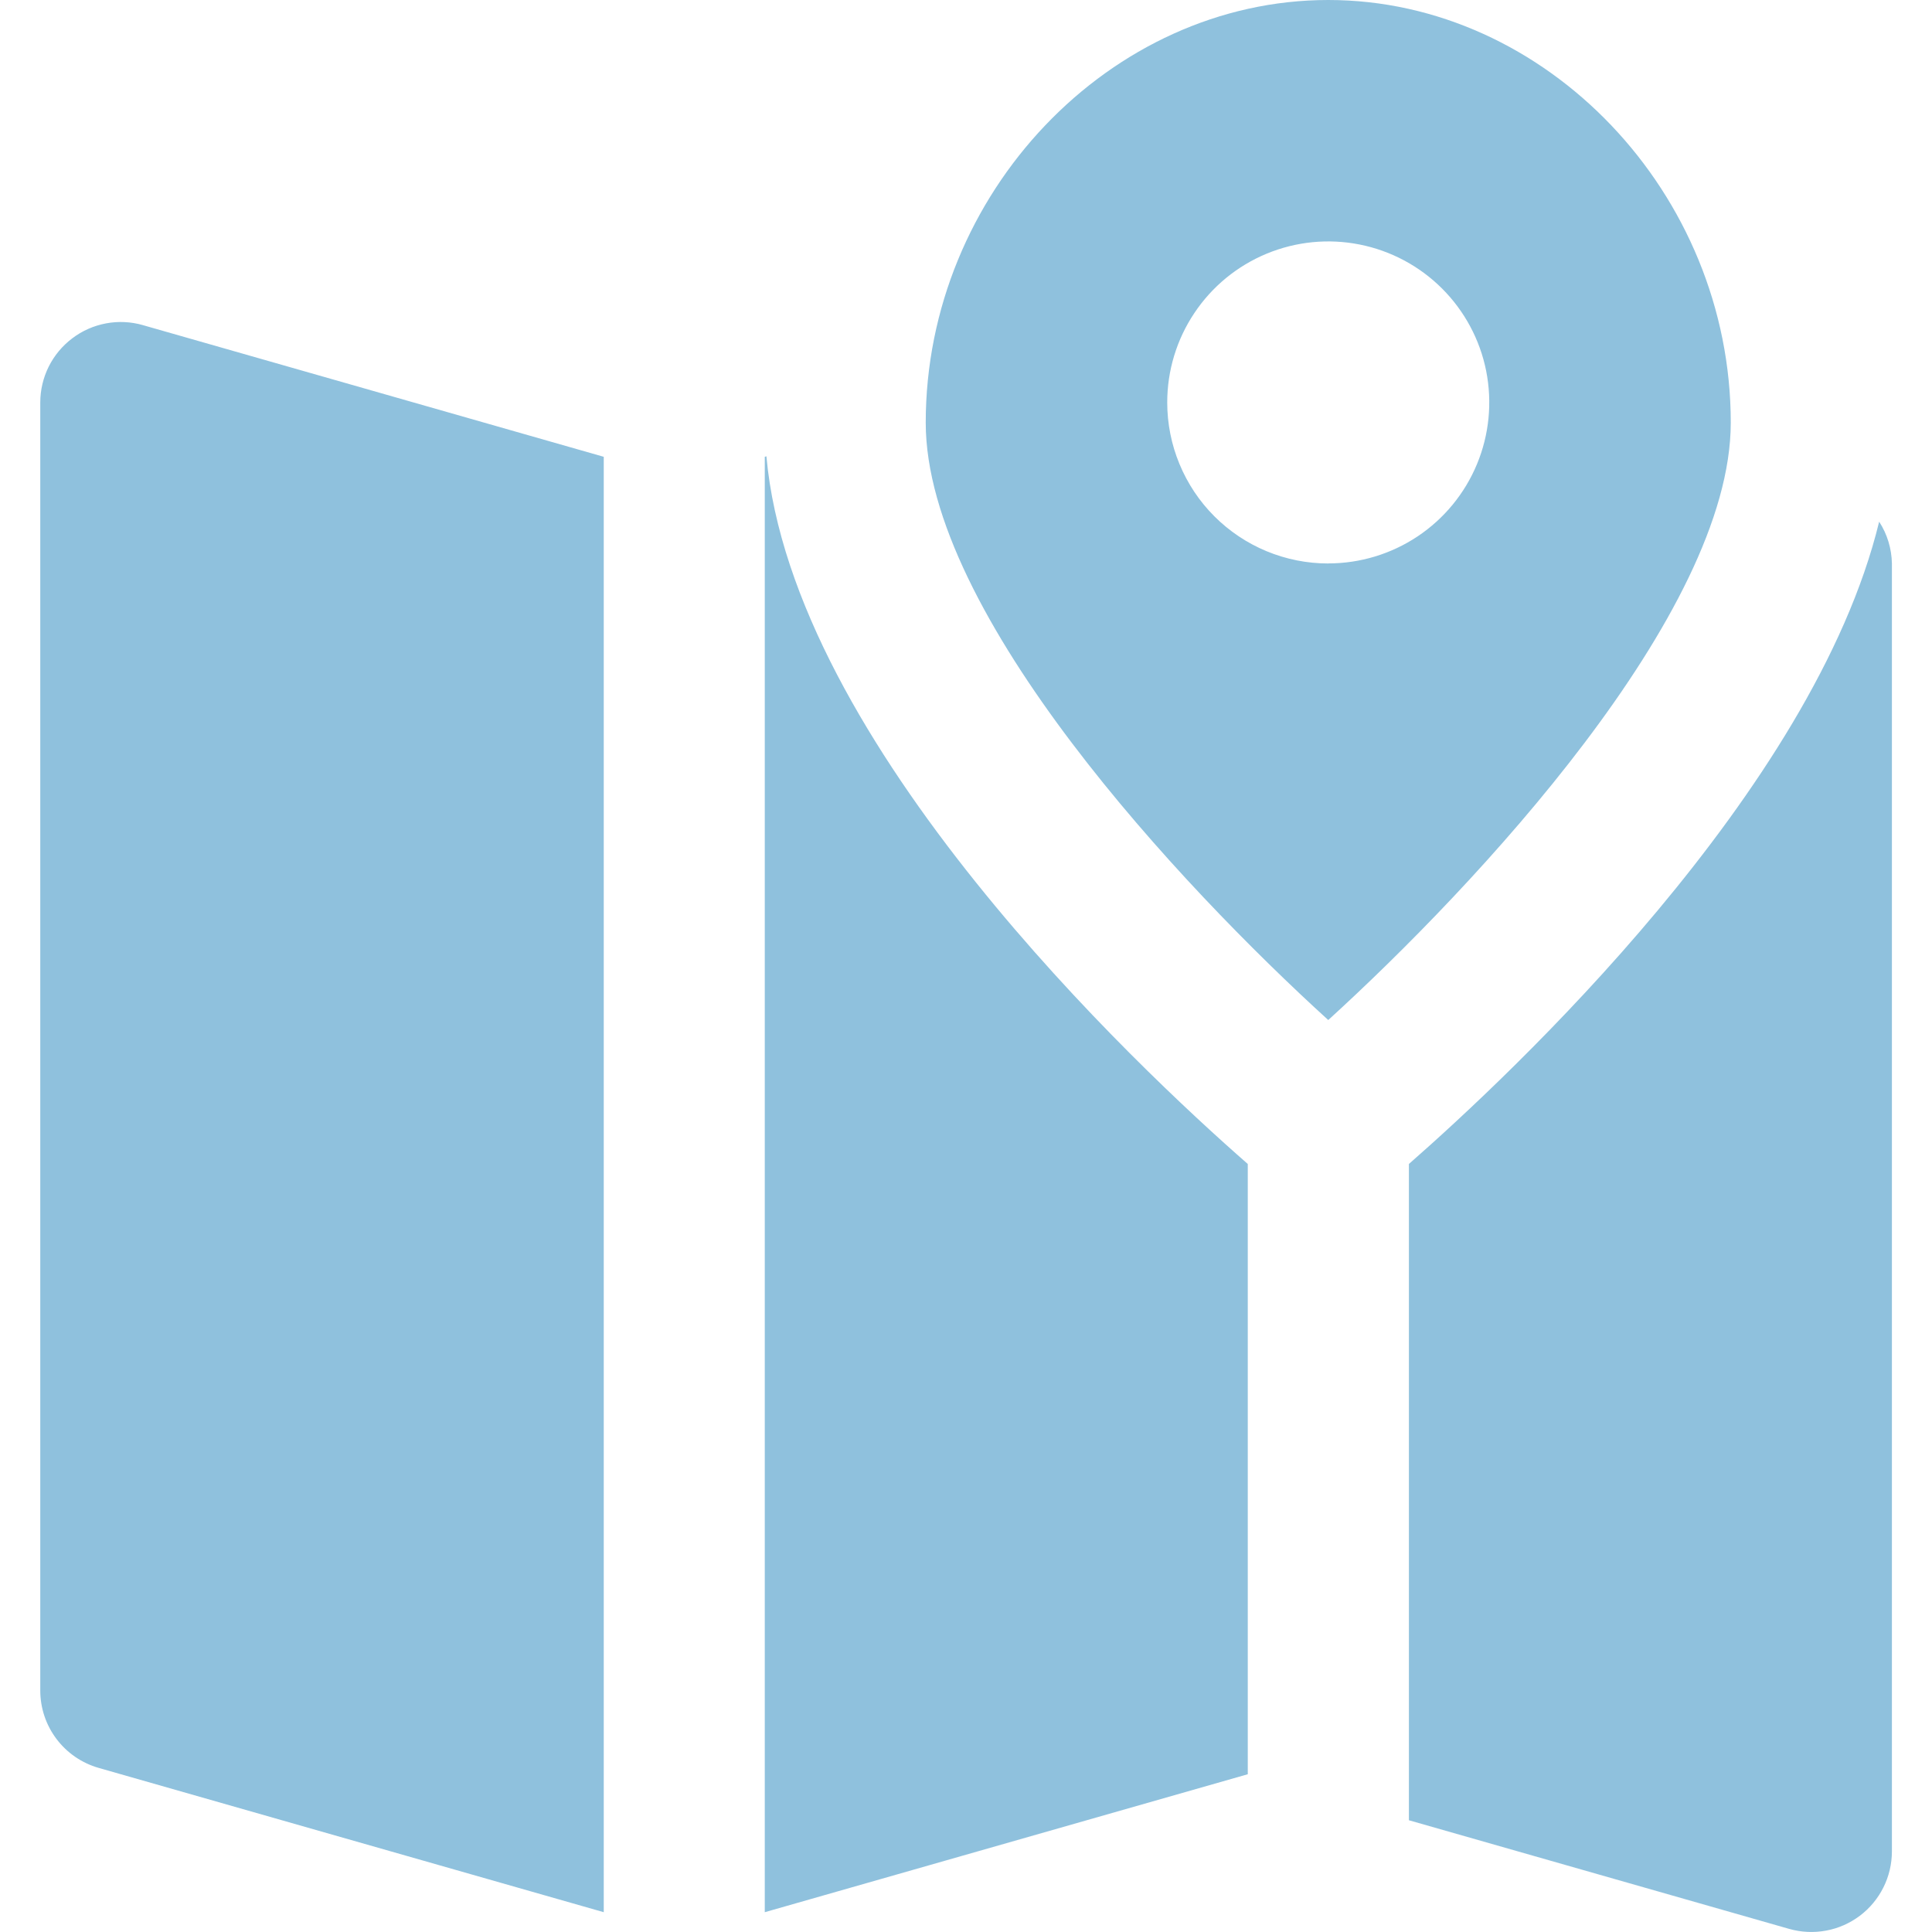 <svg width="32" height="32" viewBox="0 0 32 32" fill="none" xmlns="http://www.w3.org/2000/svg">
<g clip-path="url(#clip0_21_1012)">
<path d="M2.366 5.385L10 7.566V31.672L1.634 29.282C1.355 29.202 1.11 29.034 0.936 28.803C0.761 28.572 0.667 28.29 0.667 28V6.667C0.667 6.46 0.715 6.257 0.807 6.072C0.899 5.888 1.033 5.727 1.198 5.603C1.362 5.478 1.554 5.394 1.757 5.356C1.96 5.318 2.168 5.328 2.367 5.385H2.366ZM22 16.895C19.569 14.684 15.333 10.171 15.333 7C15.333 3.206 18.386 0 22 0C25.614 0 28.667 3.206 28.667 7C28.667 10.165 24.43 14.682 22 16.895ZM22 9.332C22.527 9.332 23.043 9.176 23.482 8.883C23.92 8.59 24.262 8.174 24.464 7.686C24.666 7.199 24.718 6.663 24.616 6.145C24.513 5.628 24.259 5.153 23.886 4.78C23.513 4.407 23.038 4.153 22.52 4.05C22.003 3.947 21.467 4 20.979 4.202C20.492 4.404 20.076 4.745 19.783 5.184C19.489 5.623 19.333 6.138 19.333 6.666C19.333 7.016 19.402 7.363 19.536 7.686C19.67 8.01 19.866 8.304 20.114 8.552C20.362 8.8 20.656 8.996 20.979 9.13C21.303 9.264 21.65 9.333 22 9.333V9.332ZM31.125 8.64C30.04 13.106 25.025 17.799 23.336 19.279V30.149L29.636 31.949C29.834 32.005 30.043 32.015 30.246 31.977C30.449 31.94 30.64 31.855 30.805 31.731C30.97 31.607 31.103 31.446 31.195 31.262C31.288 31.077 31.335 30.873 31.336 30.667V9.333C31.331 9.087 31.259 8.847 31.125 8.641V8.64ZM12.694 7.558L12.667 7.566V31.672L20.667 29.387V19.279C18.839 17.68 13.125 12.322 12.694 7.558Z" fill="#8FC1DD"/>
</g>
<defs>
<clipPath id="clip0_21_1012">
<rect width="32" height="32" fill="white"/>
</clipPath>
</defs>
</svg>
